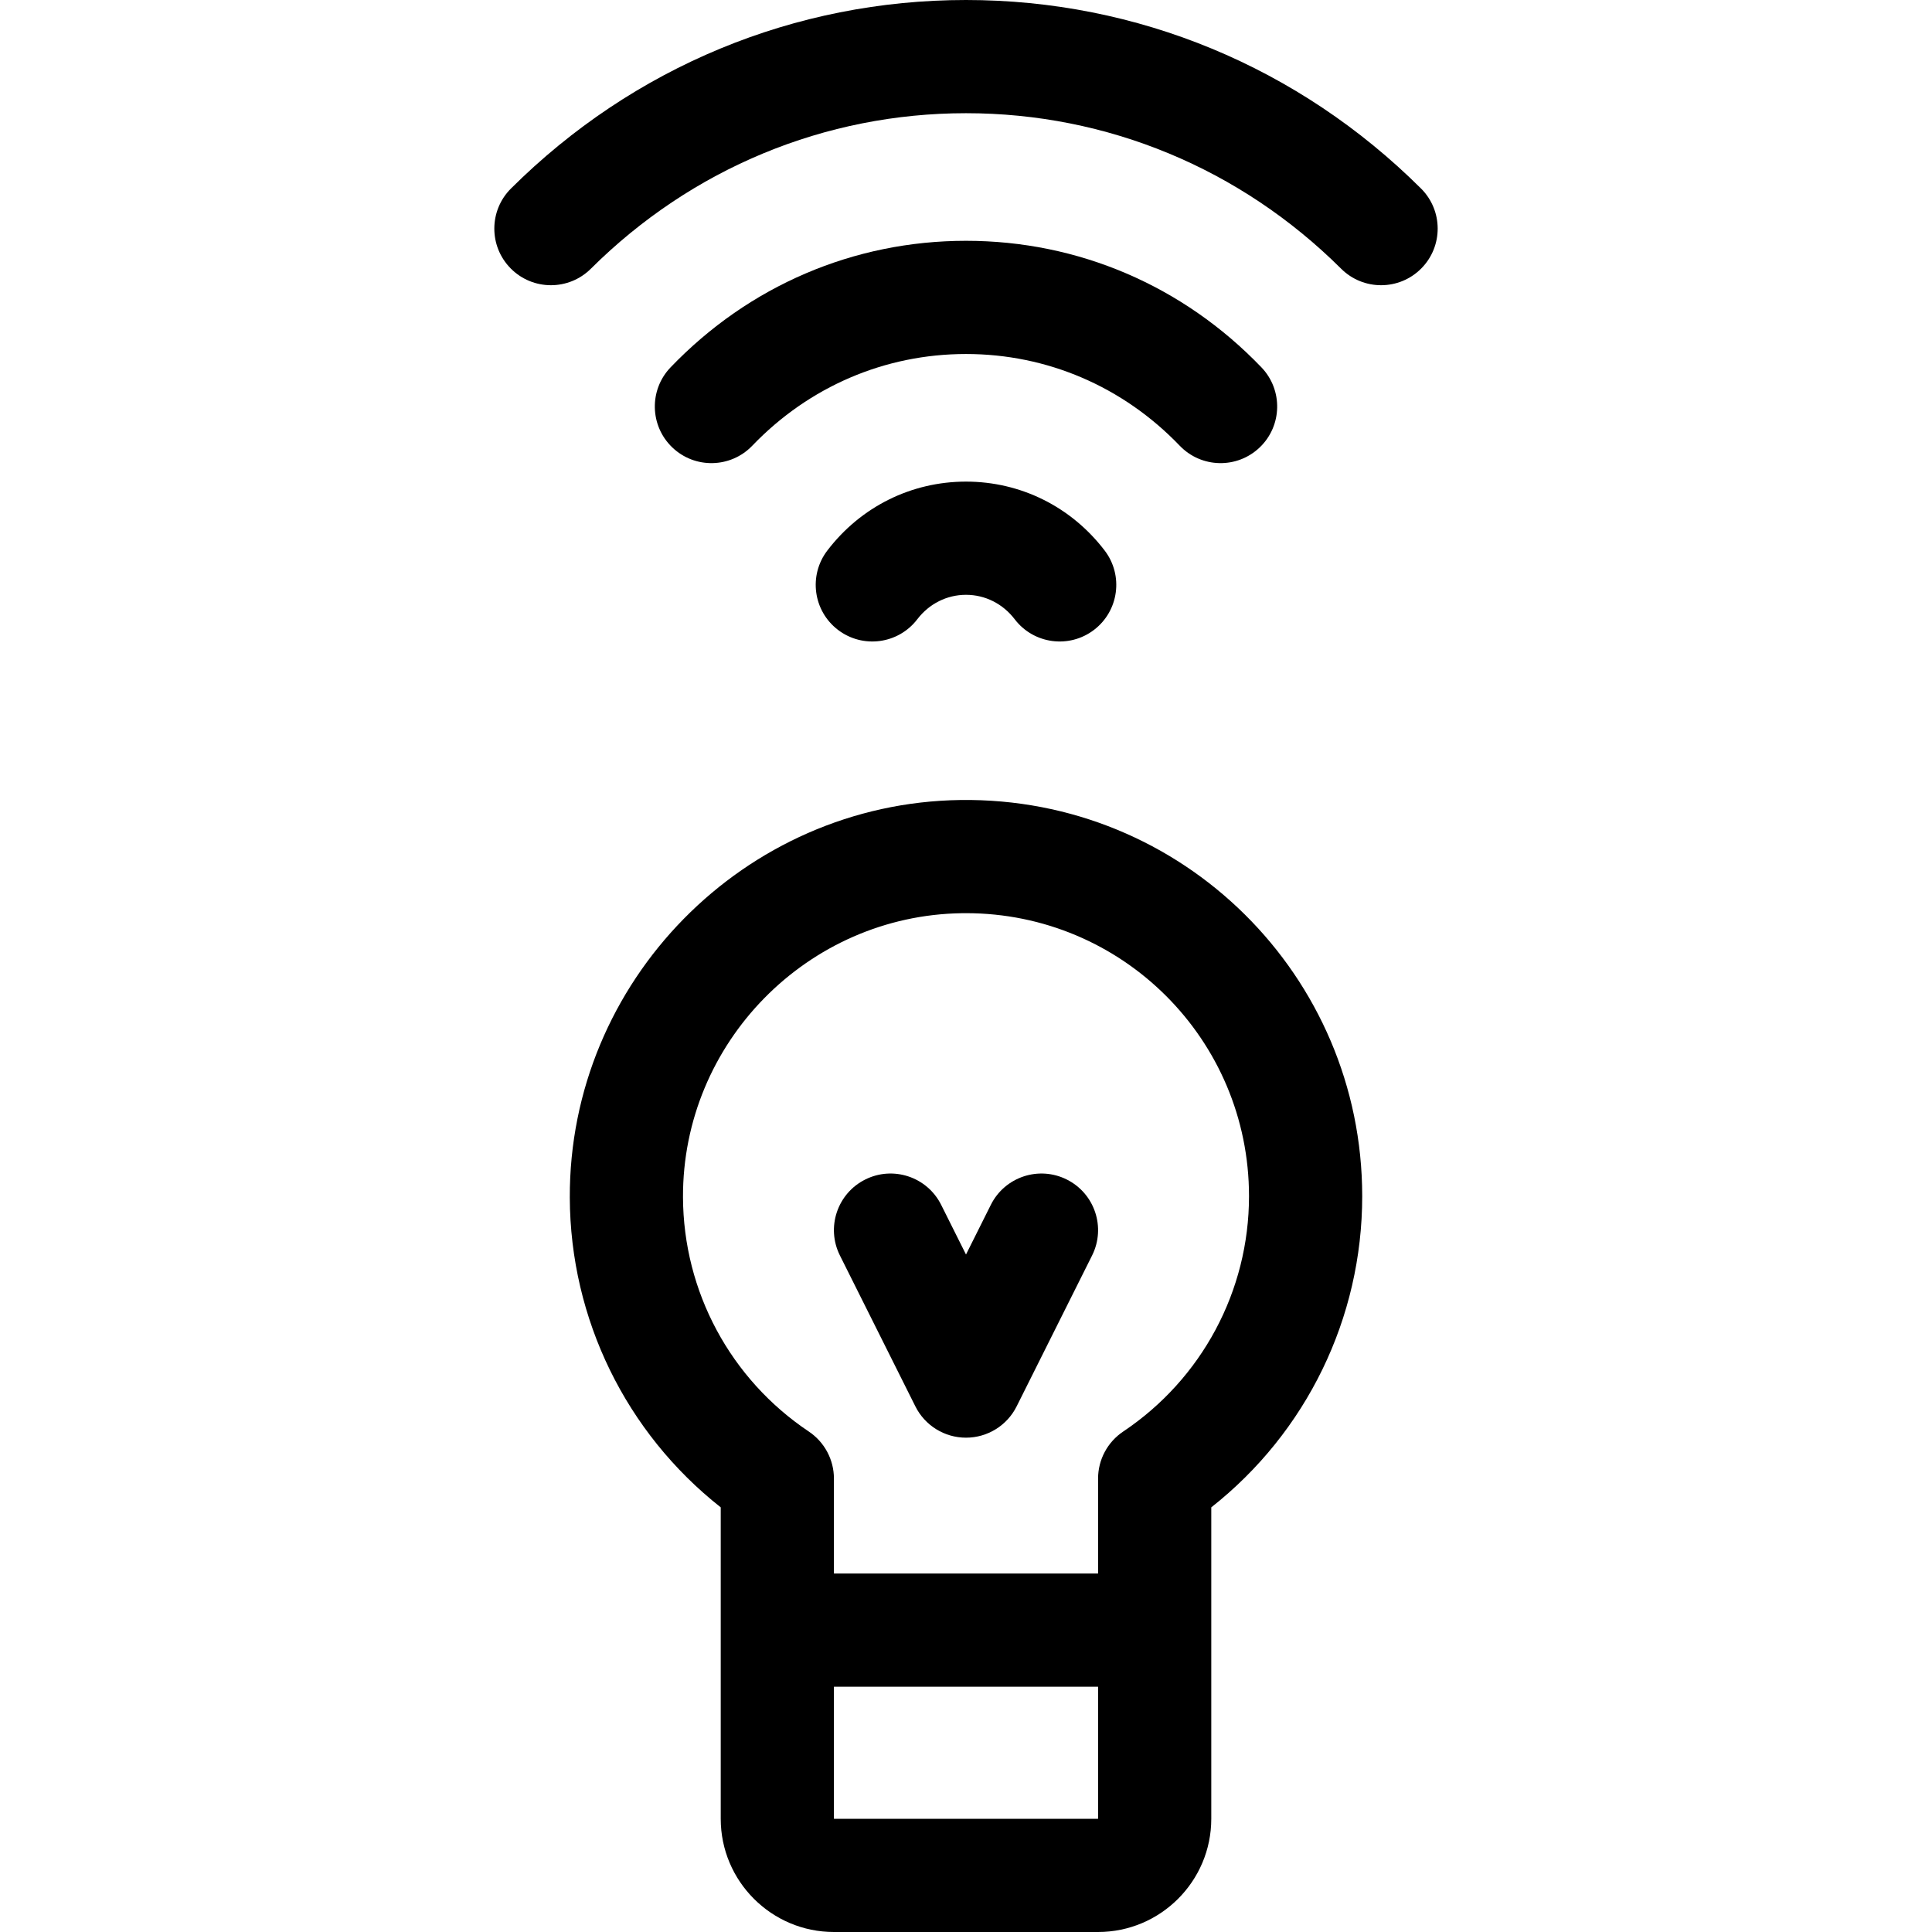 <?xml version="1.0" encoding="iso-8859-1"?>
<!-- Generator: Adobe Illustrator 19.0.0, SVG Export Plug-In . SVG Version: 6.00 Build 0)  -->
<svg version="1.1" id="Capa_1" xmlns="http://www.w3.org/2000/svg" xmlns:xlink="http://www.w3.org/1999/xlink" x="0px" y="0px"
	 viewBox="0 0 512 512" style="enable-background:new 0 0 512 512;" xml:space="preserve">
<g>
	<g>
		<path d="M376.578,49.95C344.195,17.739,301.373,0,256,0s-88.195,17.739-120.578,49.95c-5.874,5.842-5.899,15.34-0.057,21.213
			c5.842,5.874,15.34,5.9,21.213,0.057C183.302,44.639,218.61,30,256,30s72.698,14.639,99.422,41.22
			c5.876,5.845,15.374,5.815,21.213-0.057C382.477,65.29,382.452,55.792,376.578,49.95z"/>
	</g>
</g>
<g>
	<g>
		<path d="M334.289,97.35C313.542,75.725,285.739,63.815,256,63.815s-57.542,11.909-78.289,33.534
			c-5.735,5.979-5.538,15.474,0.44,21.209c5.978,5.735,15.473,5.538,21.208-0.439C214.395,102.446,234.51,93.815,256,93.815
			s41.605,8.631,56.641,24.304c5.734,5.977,15.229,6.175,21.208,0.44C339.827,112.824,340.024,103.329,334.289,97.35z"/>
	</g>
</g>
<g>
	<g>
		<path d="M292.746,145.896c-8.865-11.608-22.258-18.265-36.746-18.265c-14.488,0-27.881,6.657-36.746,18.265
			c-5.028,6.584-3.767,15.997,2.817,21.025c6.583,5.028,15.997,3.767,21.025-2.816c3.142-4.114,7.845-6.474,12.904-6.474
			c5.059,0,9.762,2.359,12.904,6.474c5.031,6.588,14.448,7.842,21.025,2.816C296.513,161.893,297.774,152.48,292.746,145.896z"/>
	</g>
</g>
<g>
	<g>
		<path d="M254.51,212.01c-57.289,0.798-103.723,48.075-103.509,105.39c0.121,32.195,14.931,62.301,40,82.065V482
			c0,16.542,13.458,30,30,30h70c16.542,0,30-13.458,30-30v-82.534c25.189-19.854,40-50.108,40-82.466
			C361,258.668,313.472,211.204,254.51,212.01z M291,482h-70v-35h70V482z M297.656,379.375c-4.159,2.784-6.656,7.46-6.656,12.465
			V417h-70v-25.16c0-5.005-2.497-9.681-6.656-12.465c-20.786-13.914-33.25-37.124-33.344-62.087
			c-0.153-40.94,33.011-74.711,73.927-75.28c0.36-0.006,0.717-0.008,1.076-0.008c41.41,0,74.997,33.496,74.997,75
			C331,342.08,318.535,365.398,297.656,379.375z"/>
	</g>
</g>
<g>
	<g>
		<path d="M282.708,312.584c-7.41-3.706-16.42-0.702-20.125,6.708L256,332.459l-6.583-13.167
			c-3.706-7.409-12.716-10.414-20.125-6.708c-7.41,3.704-10.413,12.715-6.708,20.124l20,40C245.125,377.79,250.318,381,256,381
			c5.682,0,10.875-3.21,13.417-8.292l20-40C293.121,325.299,290.118,316.288,282.708,312.584z"/>
	</g>
</g>
<g>
</g>
<g>
</g>
<g>
</g>
<g>
</g>
<g>
</g>
<g>
</g>
<g>
</g>
<g>
</g>
<g>
</g>
<g>
</g>
<g>
</g>
<g>
</g>
<g>
</g>
<g>
</g>
<g>
</g>
</svg>
